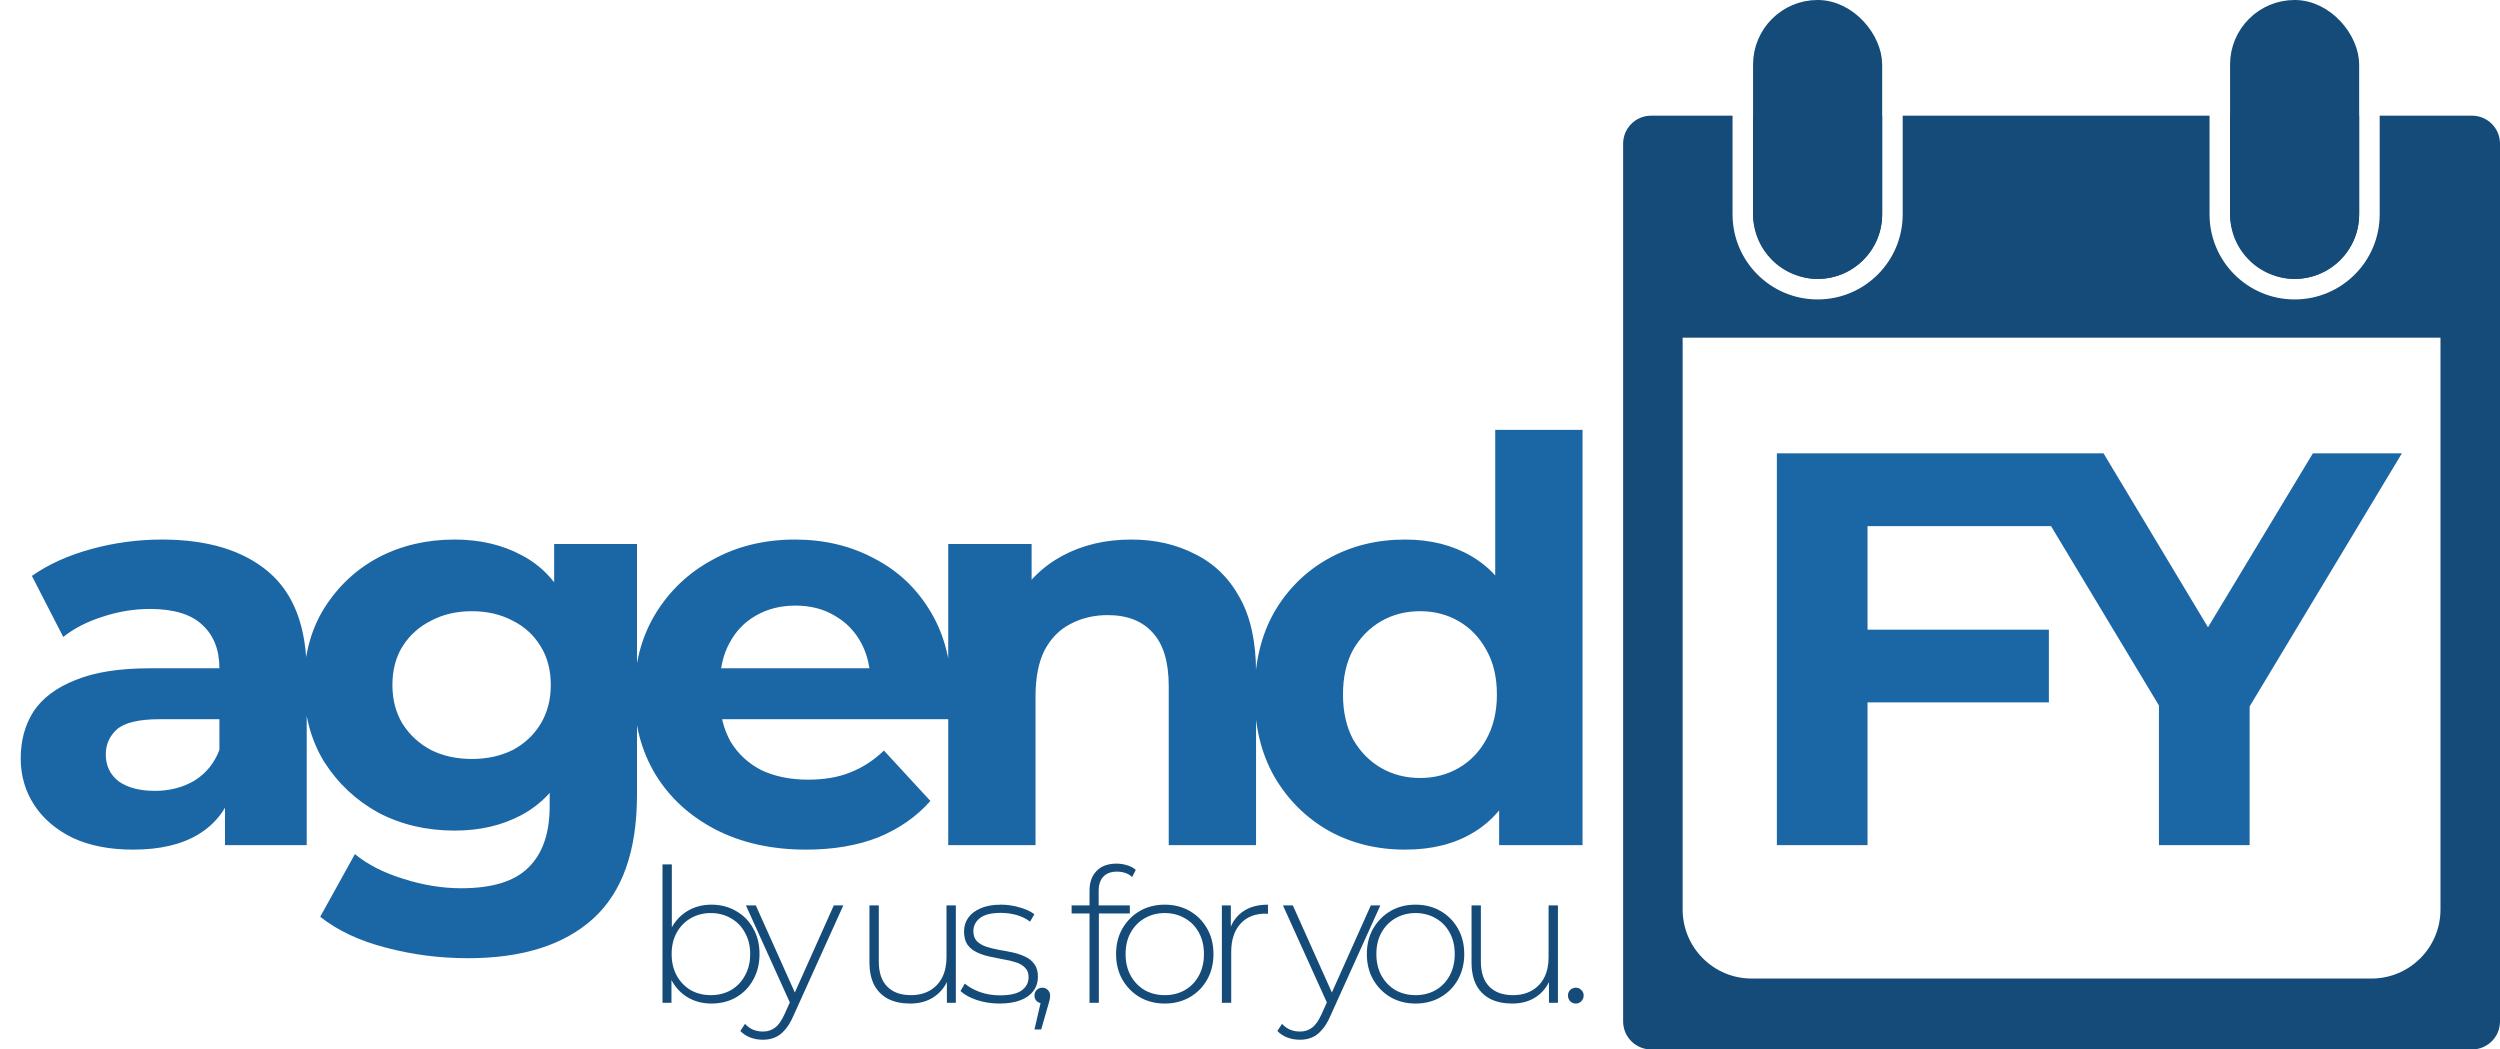 <svg width="2680" height="1125" viewBox="0 0 2680 1125" fill="none" xmlns="http://www.w3.org/2000/svg">
<path fill-rule="evenodd" clip-rule="evenodd" d="M2039.69 124H2368.63V229.803C2368.63 280.17 2409.46 321 2459.83 321C2510.19 321 2551.02 280.17 2551.02 229.803V124H2650C2666.57 124 2680 137.431 2680 154V1095C2680 1111.57 2666.57 1125 2650 1125H1770C1753.43 1125 1740 1111.57 1740 1095V154C1740 137.431 1753.43 124 1770 124H1857.29V229.803C1857.29 280.17 1898.12 321 1948.49 321C1998.86 321 2039.69 280.17 2039.69 229.803V124ZM2390.63 229.803V124H2529.02V229.803C2529.02 268.019 2498.04 299 2459.83 299C2421.61 299 2390.63 268.019 2390.63 229.803ZM1879.29 124V229.803C1879.29 268.019 1910.27 299 1948.49 299C1986.71 299 2017.69 268.019 2017.69 229.803V124H1879.29ZM2616.2 362H1803.8V975C1803.8 1015.87 1836.94 1049 1877.8 1049H2542.2C2583.06 1049 2616.2 1015.87 2616.2 975V362Z" fill="#144B78"/>
<rect x="1890.29" y="11" width="116.394" height="277" rx="58.197" fill="#144B78" stroke="#144B78" stroke-width="22"/>
<rect x="2401.63" y="11" width="116.394" height="277" rx="58.197" fill="#144B78" stroke="#144B78" stroke-width="22"/>
<path d="M241.2 906V843L235.2 829.2V716.4C235.2 696.4 229 680.8 216.6 669.6C204.6 658.4 186 652.8 160.8 652.8C143.6 652.8 126.6 655.6 109.8 661.2C93.4 666.4 79.4 673.6 67.8 682.8L34.2 617.4C51.8 605 73 595.4 97.8 588.6C122.6 581.8 147.8 578.4 173.4 578.4C222.6 578.4 260.8 590 288 613.2C315.2 636.4 328.8 672.6 328.8 721.8V906H241.2ZM142.8 910.8C117.6 910.8 96 906.6 78 898.2C60 889.4 46.2 877.6 36.6 862.8C27 848 22.2 831.4 22.2 813C22.2 793.8 26.8 777 36 762.6C45.6 748.2 60.6 737 81 729C101.4 720.6 128 716.4 160.8 716.4H246.6V771H171C149 771 133.8 774.6 125.4 781.8C117.4 789 113.4 798 113.4 808.8C113.4 820.8 118 830.4 127.2 837.6C136.8 844.4 149.8 847.8 166.2 847.8C181.8 847.8 195.8 844.2 208.2 837C220.6 829.4 229.6 818.4 235.2 804L249.6 847.2C242.8 868 230.4 883.8 212.4 894.6C194.4 905.4 171.2 910.8 142.8 910.8ZM501.656 1027.2C471.256 1027.2 441.856 1023.4 413.456 1015.8C385.456 1008.6 362.056 997.6 343.256 982.8L380.456 915.6C394.056 926.8 411.256 935.6 432.056 942C453.256 948.8 474.056 952.2 494.456 952.2C527.656 952.2 551.656 944.8 566.456 930C581.656 915.2 589.256 893.2 589.256 864V815.4L595.256 734.4L594.056 652.8V583.2H682.856V852C682.856 912 667.256 956.2 636.056 984.6C604.856 1013 560.056 1027.2 501.656 1027.2ZM487.256 890.4C457.256 890.4 430.056 884 405.656 871.2C381.656 858 362.256 839.8 347.456 816.6C333.056 793 325.856 765.6 325.856 734.4C325.856 702.8 333.056 675.4 347.456 652.2C362.256 628.6 381.656 610.4 405.656 597.6C430.056 584.8 457.256 578.4 487.256 578.4C514.456 578.4 538.456 584 559.256 595.2C580.056 606 596.256 623 607.856 646.2C619.456 669 625.256 698.4 625.256 734.4C625.256 770 619.456 799.4 607.856 822.6C596.256 845.4 580.056 862.4 559.256 873.6C538.456 884.8 514.456 890.4 487.256 890.4ZM505.856 813.6C522.256 813.6 536.856 810.4 549.656 804C562.456 797.2 572.456 787.8 579.656 775.8C586.856 763.8 590.456 750 590.456 734.4C590.456 718.4 586.856 704.6 579.656 693C572.456 681 562.456 671.8 549.656 665.4C536.856 658.6 522.256 655.2 505.856 655.2C489.456 655.2 474.856 658.6 462.056 665.4C449.256 671.8 439.056 681 431.456 693C424.256 704.6 420.656 718.4 420.656 734.4C420.656 750 424.256 763.8 431.456 775.8C439.056 787.8 449.256 797.2 462.056 804C474.856 810.4 489.456 813.6 505.856 813.6ZM864.173 910.8C827.373 910.8 794.973 903.6 766.973 889.2C739.373 874.8 717.973 855.2 702.773 830.4C687.573 805.2 679.973 776.6 679.973 744.6C679.973 712.2 687.373 683.6 702.173 658.8C717.373 633.6 737.973 614 763.973 600C789.973 585.6 819.373 578.4 852.173 578.4C883.773 578.4 912.173 585.2 937.373 598.8C962.973 612 983.173 631.2 997.973 656.4C1012.77 681.2 1020.17 711 1020.17 745.8C1020.17 749.4 1019.97 753.6 1019.57 758.4C1019.17 762.8 1018.77 767 1018.37 771H756.173V716.4H969.173L933.173 732.6C933.173 715.8 929.773 701.2 922.973 688.8C916.173 676.4 906.773 666.8 894.773 660C882.773 652.8 868.773 649.2 852.773 649.2C836.773 649.2 822.573 652.8 810.173 660C798.173 666.8 788.773 676.6 781.973 689.4C775.173 701.8 771.773 716.6 771.773 733.8V748.2C771.773 765.8 775.573 781.4 783.173 795C791.173 808.2 802.173 818.4 816.173 825.6C830.573 832.4 847.373 835.8 866.573 835.8C883.773 835.8 898.773 833.2 911.573 828C924.773 822.8 936.773 815 947.573 804.6L997.373 858.6C982.573 875.4 963.973 888.4 941.573 897.6C919.173 906.4 893.373 910.8 864.173 910.8ZM1212.69 578.4C1238.29 578.4 1261.09 583.6 1281.09 594C1301.49 604 1317.49 619.6 1329.09 640.8C1340.69 661.6 1346.49 688.4 1346.49 721.2V906H1252.89V735.6C1252.89 709.6 1247.09 690.4 1235.49 678C1224.29 665.6 1208.29 659.4 1187.49 659.4C1172.69 659.4 1159.29 662.6 1147.29 669C1135.69 675 1126.49 684.4 1119.69 697.2C1113.29 710 1110.09 726.4 1110.09 746.4V906H1016.49V583.2H1105.89V672.6L1089.09 645.6C1100.69 624 1117.29 607.4 1138.89 595.8C1160.49 584.2 1185.09 578.4 1212.69 578.4ZM1506.28 910.8C1475.88 910.8 1448.48 904 1424.08 890.4C1399.68 876.4 1380.28 857 1365.88 832.2C1351.88 807.4 1344.88 778.2 1344.88 744.6C1344.88 710.6 1351.88 681.2 1365.88 656.4C1380.28 631.6 1399.68 612.4 1424.08 598.8C1448.48 585.2 1475.88 578.4 1506.28 578.4C1533.48 578.4 1557.28 584.4 1577.68 596.4C1598.08 608.4 1613.88 626.6 1625.08 651C1636.28 675.4 1641.88 706.6 1641.88 744.6C1641.88 782.2 1636.48 813.4 1625.68 838.2C1614.88 862.6 1599.28 880.8 1578.88 892.8C1558.88 904.8 1534.68 910.8 1506.28 910.8ZM1522.48 834C1537.68 834 1551.48 830.4 1563.88 823.2C1576.28 816 1586.08 805.8 1593.28 792.6C1600.88 779 1604.68 763 1604.68 744.6C1604.68 725.8 1600.88 709.8 1593.28 696.6C1586.08 683.4 1576.28 673.2 1563.88 666C1551.48 658.8 1537.68 655.2 1522.48 655.2C1506.88 655.2 1492.88 658.8 1480.48 666C1468.08 673.2 1458.08 683.4 1450.48 696.6C1443.28 709.8 1439.68 725.8 1439.68 744.6C1439.68 763 1443.28 779 1450.48 792.6C1458.08 805.8 1468.08 816 1480.48 823.2C1492.88 830.4 1506.88 834 1522.48 834ZM1607.08 906V840L1608.88 744L1602.88 648.6V460.8H1696.48V906H1607.08Z" fill="#1B66A4"/>
<path d="M762.6 1075.8C753.4 1075.8 745.067 1073.67 737.6 1069.4C730.267 1065.13 724.4 1059 720 1051C715.733 1043 713.6 1033.6 713.6 1022.8C713.6 1011.73 715.733 1002.27 720 994.4C724.4 986.533 730.267 980.467 737.6 976.2C745.067 971.933 753.4 969.8 762.6 969.8C772.467 969.8 781.267 972.067 789 976.6C796.867 981 803 987.2 807.4 995.2C811.933 1003.07 814.2 1012.27 814.2 1022.8C814.2 1033.2 811.933 1042.4 807.4 1050.4C803 1058.4 796.867 1064.67 789 1069.2C781.267 1073.6 772.467 1075.8 762.6 1075.8ZM710.2 1075V926.6H720.2V1004.4L718.2 1022.6L719.8 1040.8V1075H710.2ZM762 1066.8C770 1066.8 777.2 1065 783.6 1061.4C790 1057.67 795 1052.47 798.6 1045.8C802.333 1039.13 804.2 1031.47 804.2 1022.8C804.2 1014 802.333 1006.33 798.6 999.8C795 993.133 790 988 783.6 984.4C777.2 980.667 770 978.8 762 978.8C754 978.8 746.8 980.667 740.4 984.4C734.133 988 729.133 993.133 725.4 999.8C721.8 1006.33 720 1014 720 1022.8C720 1031.47 721.8 1039.13 725.4 1045.8C729.133 1052.47 734.133 1057.67 740.4 1061.4C746.8 1065 754 1066.8 762 1066.8ZM817.831 1114.6C813.031 1114.6 808.498 1113.8 804.231 1112.2C800.098 1110.6 796.565 1108.27 793.631 1105.2L798.631 1097.6C801.298 1100.4 804.165 1102.47 807.231 1103.8C810.431 1105.13 814.031 1105.8 818.031 1105.8C822.831 1105.8 827.031 1104.47 830.631 1101.8C834.365 1099.13 837.831 1094.27 841.031 1087.2L848.231 1071.2L849.631 1069.4L893.831 970.6H904.031L850.431 1089.2C847.631 1095.6 844.565 1100.6 841.231 1104.2C838.031 1107.93 834.498 1110.6 830.631 1112.2C826.765 1113.8 822.498 1114.6 817.831 1114.6ZM848.031 1077.6L799.631 970.6H810.231L854.231 1068.8L848.031 1077.6ZM975.663 1075.8C966.729 1075.8 958.996 1074.2 952.463 1071C945.929 1067.67 940.863 1062.73 937.263 1056.2C933.796 1049.53 932.063 1041.33 932.063 1031.6V970.6H942.063V1030.8C942.063 1042.53 945.063 1051.47 951.063 1057.6C957.063 1063.73 965.529 1066.8 976.463 1066.8C984.329 1066.8 991.129 1065.13 996.863 1061.8C1002.6 1058.47 1007 1053.8 1010.06 1047.8C1013.13 1041.67 1014.66 1034.47 1014.66 1026.2V970.6H1024.66V1075H1015.06V1046L1016.46 1049.4C1013.4 1057.53 1008.26 1064 1001.06 1068.8C993.996 1073.47 985.529 1075.8 975.663 1075.8ZM1071.45 1075.8C1062.78 1075.8 1054.65 1074.53 1047.05 1072C1039.58 1069.47 1033.78 1066.27 1029.65 1062.4L1034.25 1054.4C1038.25 1057.87 1043.58 1060.87 1050.25 1063.4C1056.92 1065.8 1064.12 1067 1071.85 1067C1082.78 1067 1090.65 1065.2 1095.45 1061.6C1100.25 1058 1102.65 1053.27 1102.65 1047.4C1102.65 1043.13 1101.38 1039.8 1098.85 1037.4C1096.45 1034.87 1093.18 1032.93 1089.05 1031.6C1084.92 1030.27 1080.38 1029.2 1075.45 1028.4C1070.52 1027.47 1065.58 1026.47 1060.65 1025.4C1055.72 1024.33 1051.18 1022.8 1047.05 1020.8C1042.92 1018.8 1039.58 1016.07 1037.05 1012.6C1034.65 1009 1033.45 1004.27 1033.45 998.4C1033.45 993.067 1034.92 988.267 1037.85 984C1040.78 979.733 1045.18 976.333 1051.05 973.8C1056.92 971.133 1064.25 969.8 1073.05 969.8C1079.58 969.8 1086.12 970.733 1092.65 972.6C1099.32 974.467 1104.72 976.933 1108.85 980L1104.25 988C1099.85 984.667 1094.92 982.267 1089.45 980.8C1083.98 979.333 1078.45 978.6 1072.85 978.6C1062.72 978.6 1055.25 980.467 1050.45 984.2C1045.78 987.933 1043.45 992.6 1043.45 998.2C1043.45 1002.6 1044.65 1006.13 1047.05 1008.8C1049.58 1011.33 1052.92 1013.33 1057.05 1014.8C1061.18 1016.13 1065.72 1017.27 1070.65 1018.2C1075.58 1019 1080.52 1019.93 1085.45 1021C1090.38 1022.07 1094.92 1023.6 1099.05 1025.6C1103.18 1027.47 1106.45 1030.13 1108.85 1033.6C1111.38 1036.93 1112.65 1041.47 1112.65 1047.2C1112.65 1052.93 1111.05 1057.93 1107.85 1062.2C1104.78 1066.47 1100.18 1069.8 1094.05 1072.2C1087.92 1074.6 1080.38 1075.8 1071.45 1075.8ZM1108.96 1103.6L1116.76 1069.8L1117.76 1075.6C1115.23 1075.6 1113.09 1074.8 1111.36 1073.2C1109.76 1071.6 1108.96 1069.6 1108.96 1067.2C1108.96 1064.8 1109.76 1062.8 1111.36 1061.2C1113.09 1059.6 1115.09 1058.8 1117.36 1058.8C1119.89 1058.8 1121.89 1059.67 1123.36 1061.4C1124.96 1063 1125.76 1064.93 1125.76 1067.2C1125.76 1068.13 1125.69 1069.07 1125.56 1070C1125.43 1070.93 1125.23 1071.87 1124.96 1072.8C1124.69 1073.73 1124.36 1074.93 1123.96 1076.4L1116.16 1103.6H1108.96ZM1167.97 1075V954.6C1167.97 945.933 1170.43 939 1175.37 933.8C1180.43 928.467 1187.63 925.8 1196.97 925.8C1200.83 925.8 1204.63 926.4 1208.37 927.6C1212.1 928.667 1215.17 930.333 1217.57 932.6L1213.57 940.2C1211.57 938.2 1209.17 936.733 1206.37 935.8C1203.57 934.867 1200.57 934.4 1197.37 934.4C1190.97 934.4 1186.1 936.2 1182.77 939.8C1179.43 943.267 1177.77 948.467 1177.77 955.4V973L1177.97 977.8V1075H1167.97ZM1148.77 979.2V970.6H1211.17V979.2H1148.77ZM1248.63 1075.8C1238.63 1075.8 1229.7 1073.53 1221.83 1069C1214.1 1064.47 1207.9 1058.2 1203.23 1050.2C1198.7 1042.2 1196.43 1033.07 1196.43 1022.8C1196.43 1012.4 1198.7 1003.27 1203.23 995.4C1207.9 987.4 1214.1 981.133 1221.83 976.6C1229.7 972.067 1238.63 969.8 1248.63 969.8C1258.63 969.8 1267.57 972.067 1275.43 976.6C1283.3 981.133 1289.5 987.4 1294.03 995.4C1298.57 1003.27 1300.83 1012.4 1300.83 1022.8C1300.83 1033.07 1298.57 1042.2 1294.03 1050.2C1289.5 1058.2 1283.3 1064.47 1275.43 1069C1267.57 1073.53 1258.63 1075.8 1248.63 1075.8ZM1248.63 1066.8C1256.63 1066.8 1263.83 1065 1270.23 1061.4C1276.63 1057.67 1281.63 1052.47 1285.23 1045.8C1288.83 1039.13 1290.63 1031.47 1290.63 1022.8C1290.63 1014 1288.83 1006.33 1285.23 999.8C1281.63 993.133 1276.63 988 1270.23 984.4C1263.83 980.667 1256.63 978.8 1248.63 978.8C1240.63 978.8 1233.43 980.667 1227.03 984.4C1220.77 988 1215.77 993.133 1212.03 999.8C1208.43 1006.33 1206.63 1014 1206.63 1022.8C1206.63 1031.47 1208.43 1039.13 1212.03 1045.8C1215.77 1052.47 1220.77 1057.67 1227.03 1061.4C1233.43 1065 1240.63 1066.8 1248.63 1066.8ZM1309.86 1075V970.6H1319.46V999.2L1318.46 996C1321.39 987.6 1326.32 981.133 1333.26 976.6C1340.19 972.067 1348.86 969.8 1359.26 969.8V979.6C1358.86 979.6 1358.46 979.6 1358.06 979.6C1357.66 979.467 1357.26 979.4 1356.86 979.4C1345.26 979.4 1336.19 983.067 1329.66 990.4C1323.12 997.6 1319.86 1007.67 1319.86 1020.6V1075H1309.86ZM1393.53 1114.6C1388.73 1114.6 1384.2 1113.8 1379.93 1112.2C1375.8 1110.6 1372.27 1108.27 1369.33 1105.2L1374.33 1097.6C1377 1100.4 1379.87 1102.47 1382.93 1103.8C1386.13 1105.13 1389.73 1105.8 1393.73 1105.8C1398.53 1105.8 1402.73 1104.47 1406.33 1101.8C1410.07 1099.13 1413.53 1094.27 1416.73 1087.2L1423.93 1071.2L1425.33 1069.4L1469.53 970.6H1479.73L1426.13 1089.2C1423.33 1095.6 1420.27 1100.6 1416.93 1104.2C1413.73 1107.93 1410.2 1110.6 1406.33 1112.2C1402.47 1113.8 1398.2 1114.6 1393.53 1114.6ZM1423.73 1077.6L1375.33 970.6H1385.93L1429.93 1068.8L1423.73 1077.6ZM1517.47 1075.8C1507.47 1075.8 1498.54 1073.53 1490.67 1069C1482.94 1064.47 1476.74 1058.2 1472.07 1050.2C1467.54 1042.2 1465.27 1033.07 1465.27 1022.8C1465.27 1012.4 1467.54 1003.27 1472.07 995.4C1476.74 987.4 1482.94 981.133 1490.67 976.6C1498.54 972.067 1507.47 969.8 1517.47 969.8C1527.47 969.8 1536.4 972.067 1544.27 976.6C1552.14 981.133 1558.34 987.4 1562.87 995.4C1567.4 1003.27 1569.67 1012.4 1569.67 1022.8C1569.67 1033.07 1567.4 1042.2 1562.87 1050.2C1558.34 1058.2 1552.14 1064.47 1544.27 1069C1536.4 1073.53 1527.47 1075.8 1517.47 1075.8ZM1517.47 1066.8C1525.47 1066.8 1532.67 1065 1539.07 1061.4C1545.47 1057.67 1550.47 1052.47 1554.07 1045.8C1557.67 1039.13 1559.47 1031.47 1559.47 1022.8C1559.47 1014 1557.67 1006.33 1554.07 999.8C1550.47 993.133 1545.47 988 1539.07 984.4C1532.67 980.667 1525.47 978.8 1517.47 978.8C1509.47 978.8 1502.27 980.667 1495.87 984.4C1489.6 988 1484.6 993.133 1480.87 999.8C1477.27 1006.33 1475.47 1014 1475.47 1022.8C1475.47 1031.47 1477.27 1039.13 1480.87 1045.8C1484.6 1052.47 1489.6 1057.67 1495.87 1061.4C1502.27 1065 1509.47 1066.8 1517.47 1066.8ZM1621.09 1075.8C1612.16 1075.8 1604.43 1074.2 1597.89 1071C1591.36 1067.67 1586.29 1062.73 1582.69 1056.2C1579.23 1049.53 1577.49 1041.33 1577.49 1031.6V970.6H1587.49V1030.8C1587.49 1042.53 1590.49 1051.47 1596.49 1057.6C1602.49 1063.73 1610.96 1066.8 1621.89 1066.8C1629.76 1066.8 1636.56 1065.13 1642.29 1061.8C1648.03 1058.47 1652.43 1053.8 1655.49 1047.8C1658.56 1041.67 1660.09 1034.47 1660.09 1026.2V970.6H1670.09V1075H1660.49V1046L1661.89 1049.4C1658.83 1057.53 1653.69 1064 1646.49 1068.8C1639.43 1073.47 1630.96 1075.8 1621.09 1075.8ZM1689.28 1075.8C1687.01 1075.8 1685.01 1075 1683.28 1073.4C1681.68 1071.67 1680.88 1069.6 1680.88 1067.2C1680.88 1064.8 1681.68 1062.8 1683.28 1061.2C1685.01 1059.6 1687.01 1058.8 1689.28 1058.8C1691.55 1058.8 1693.48 1059.6 1695.08 1061.2C1696.81 1062.8 1697.68 1064.8 1697.68 1067.2C1697.68 1069.6 1696.81 1071.67 1695.08 1073.4C1693.48 1075 1691.55 1075.8 1689.28 1075.8Z" fill="#144B78"/>
<path d="M1994.8 675H2196.4V753H1994.8V675ZM2002 906H1904.8V486H2222.2V564H2002V906ZM2314.4 906V734.4L2336.6 793.2L2151.8 486H2255L2396.6 721.8H2337.2L2479.4 486H2574.8L2390 793.2L2411.6 734.4V906H2314.4Z" fill="#1B66A4"/>
</svg>
